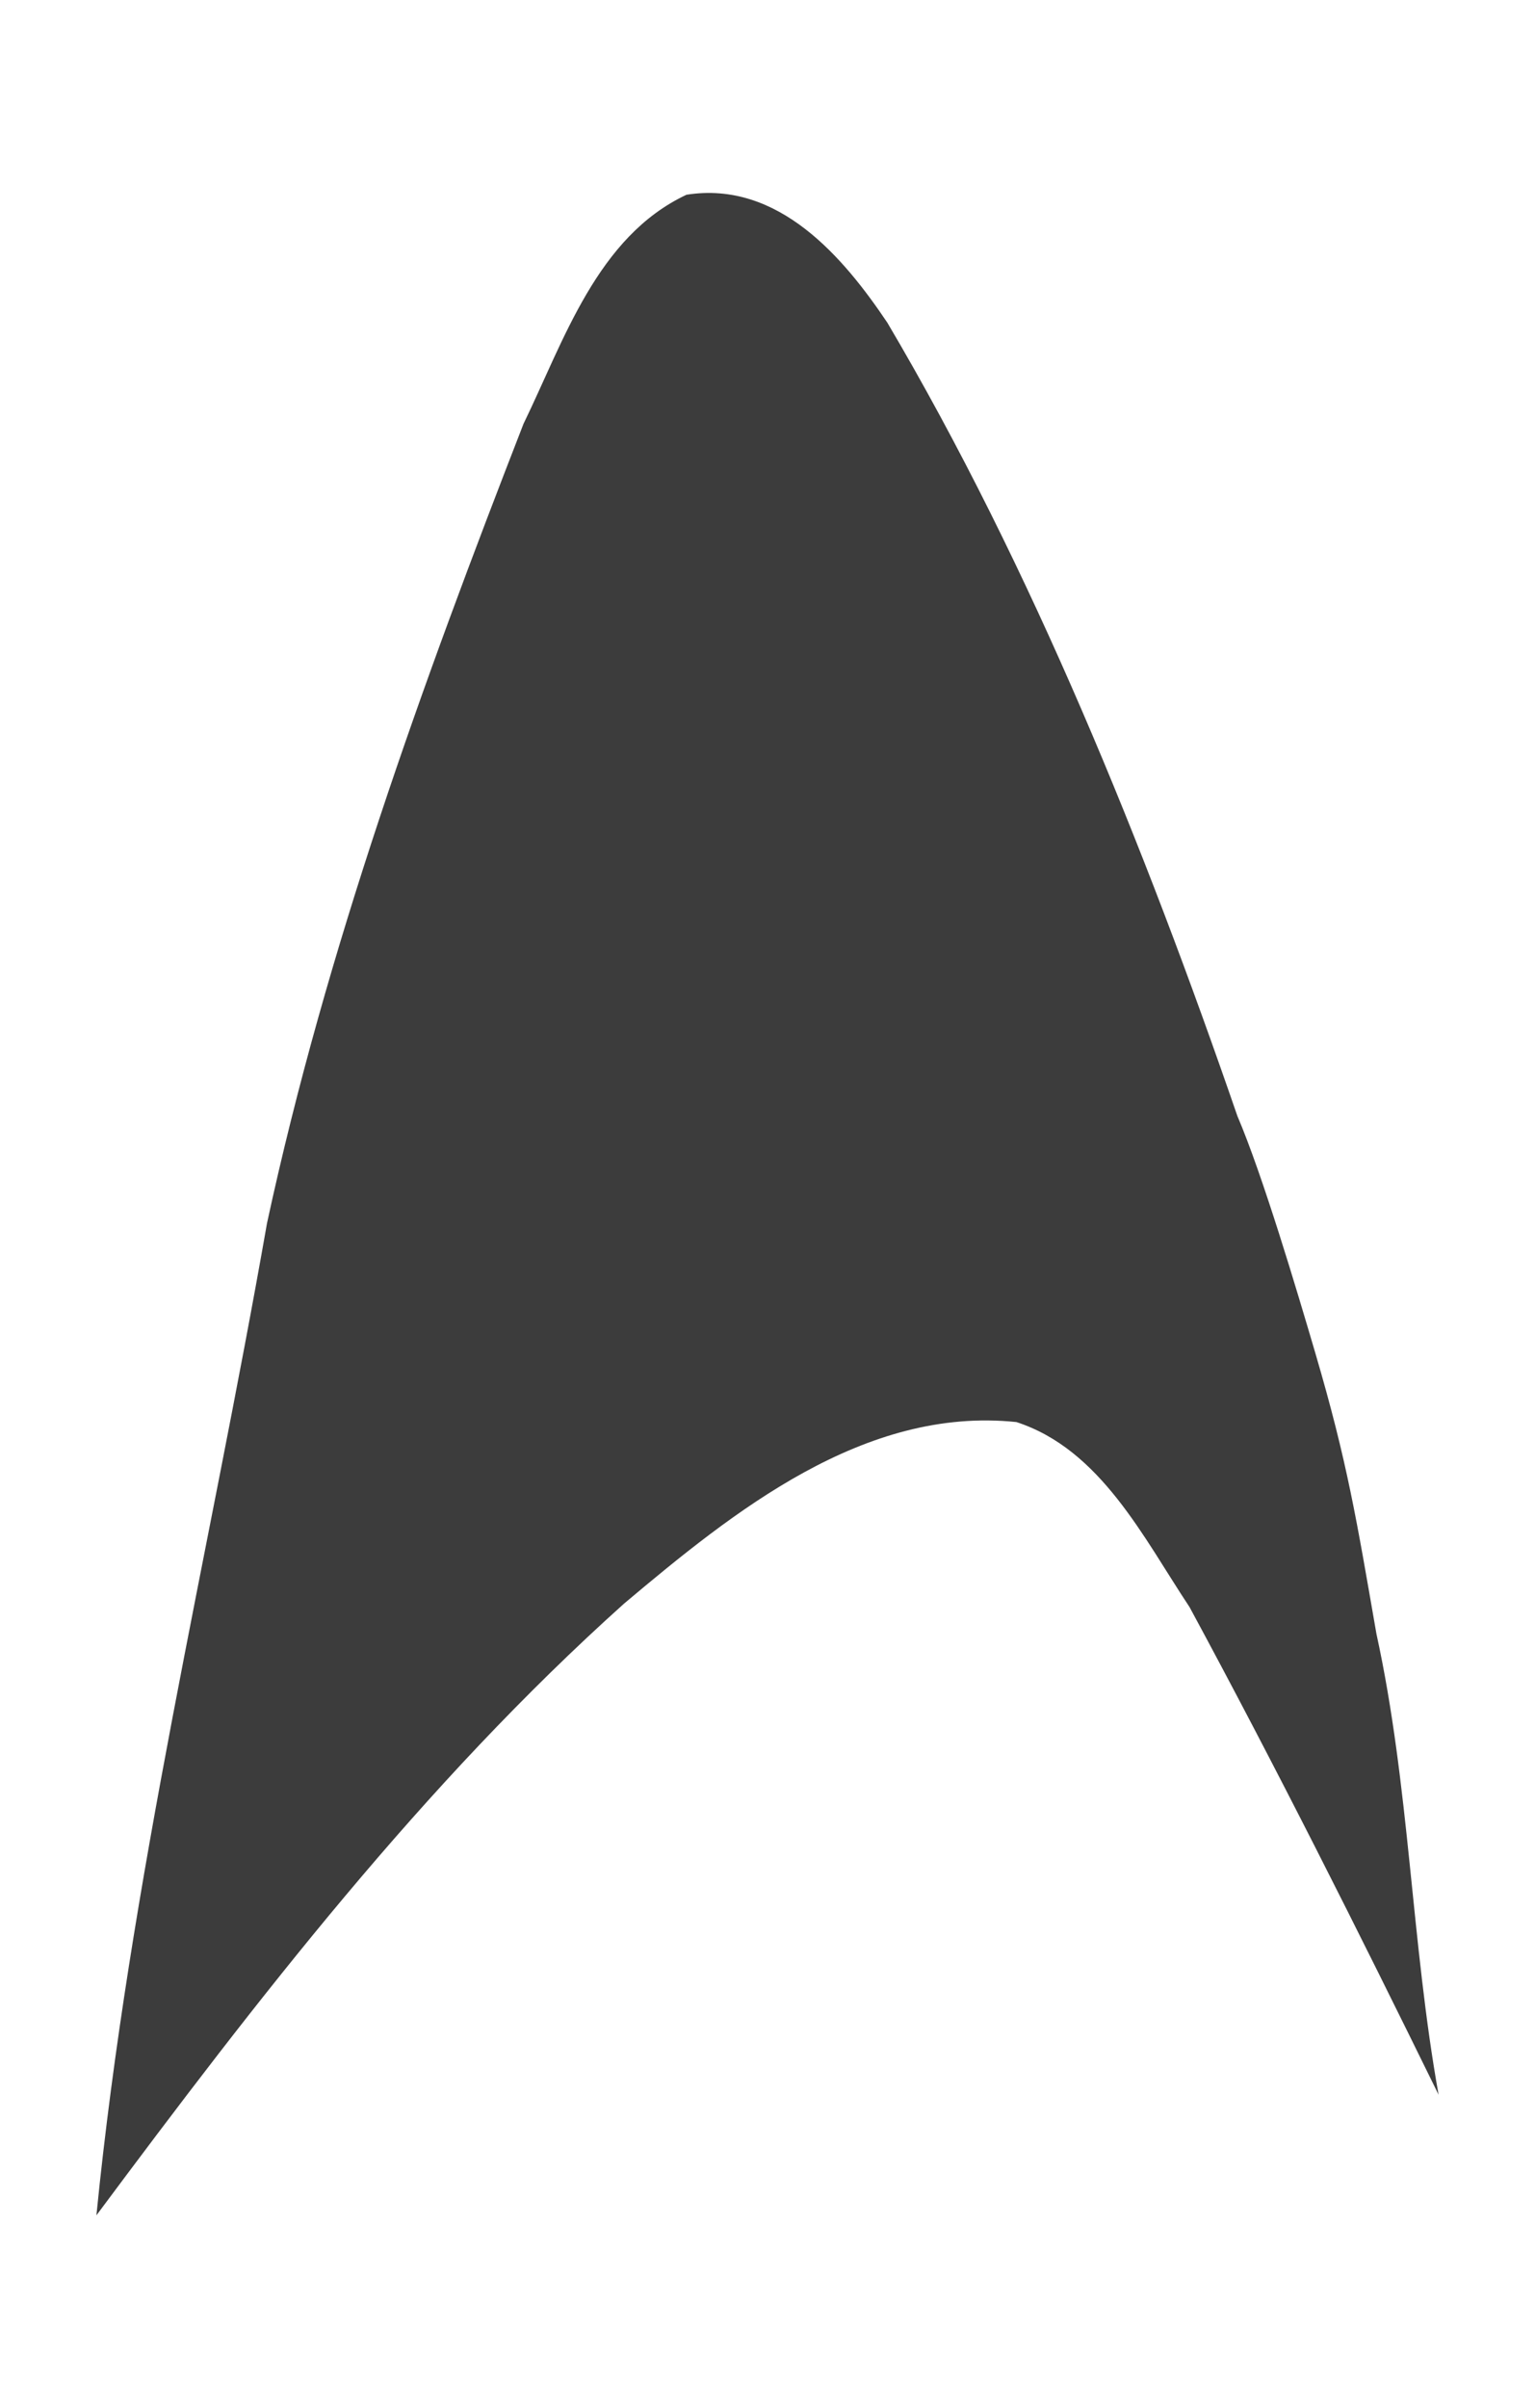 <?xml version="1.0" encoding="UTF-8" standalone="no"?>
<!-- Created with Inkscape (http://www.inkscape.org/) -->

<svg:svg
   xmlns:dc="http://purl.org/dc/elements/1.1/"
   xmlns:cc="http://creativecommons.org/ns#"
   xmlns:rdf="http://www.w3.org/1999/02/22-rdf-syntax-ns#"
   xmlns:svg="http://www.w3.org/2000/svg"
   xmlns:sodipodi="http://sodipodi.sourceforge.net/DTD/sodipodi-0.dtd"
   xmlns:inkscape="http://www.inkscape.org/namespaces/inkscape"
   width="159.206"
   height="249.602"
   id="svg3020"
   version="1.1"
   inkscape:version="0.48.3.1 r9886"
   sodipodi:docname="indicator-stardate-ubuntu-mono-light.svg">
  <svg:defs
     id="defs3022" />
  <sodipodi:namedview
     id="base"
     pagecolor="#ffffff"
     bordercolor="#666666"
     borderopacity="1.0"
     inkscape:pageopacity="0.0"
     inkscape:pageshadow="2"
     inkscape:zoom="0.35355339"
     inkscape:cx="-336.62978"
     inkscape:cy="360.85918"
     inkscape:document-units="px"
     inkscape:current-layer="layer1"
     showgrid="false"
     inkscape:window-width="960"
     inkscape:window-height="1028"
     inkscape:window-x="1"
     inkscape:window-y="24"
     inkscape:window-maximized="0"
     showborder="false"
     inkscape:showpageshadow="false"
     fit-margin-top="20"
     fit-margin-bottom="20"
     fit-margin-left="10"
     fit-margin-right="10" />
  <svg:g
     inkscape:groupmode="layer"
     id="layer2"
     inkscape:label="Layer"
     transform="translate(163.749,-105.624)" />
  <svg:g
     inkscape:label="Layer 1"
     inkscape:groupmode="layer"
     id="layer1"
     transform="translate(12.256,-386.25)">
    <svg:path
       style="fill:#3c3c3c;fill-opacity:1;stroke:none"
       d="M 136.951,603.354 C 128.612,586.371 120.12,569.444 111.118,552.809 106.341,545.629 101.907,536.479 93.161,533.636 77.362,531.99 63.824,542.901 52.475,552.448 31.616,571.146 14.415,593.461 -2.256,615.852 1.191,581.195 9.432,547.28 15.437,513.03 c 6.135,-28.408 16.083,-55.83 26.606,-82.859 4.189,-8.605 7.626,-19.382 16.902,-23.737 9.58,-1.514 16.355,6.594 20.834,13.264 14.964,25.315 26.702,54.366 36.301,82.213 2.619,6.117 6.212,18.201 8.077,24.543 3.361,11.432 4.288,17.33 6.347,29.131 3.445,15.772 3.601,31.906 6.446,47.767 z"
       id="path8-3-9"
       inkscape:connector-curvature="0"
       sodipodi:nodetypes="ccccccccccscc" />
  </svg:g>
</svg:svg>
